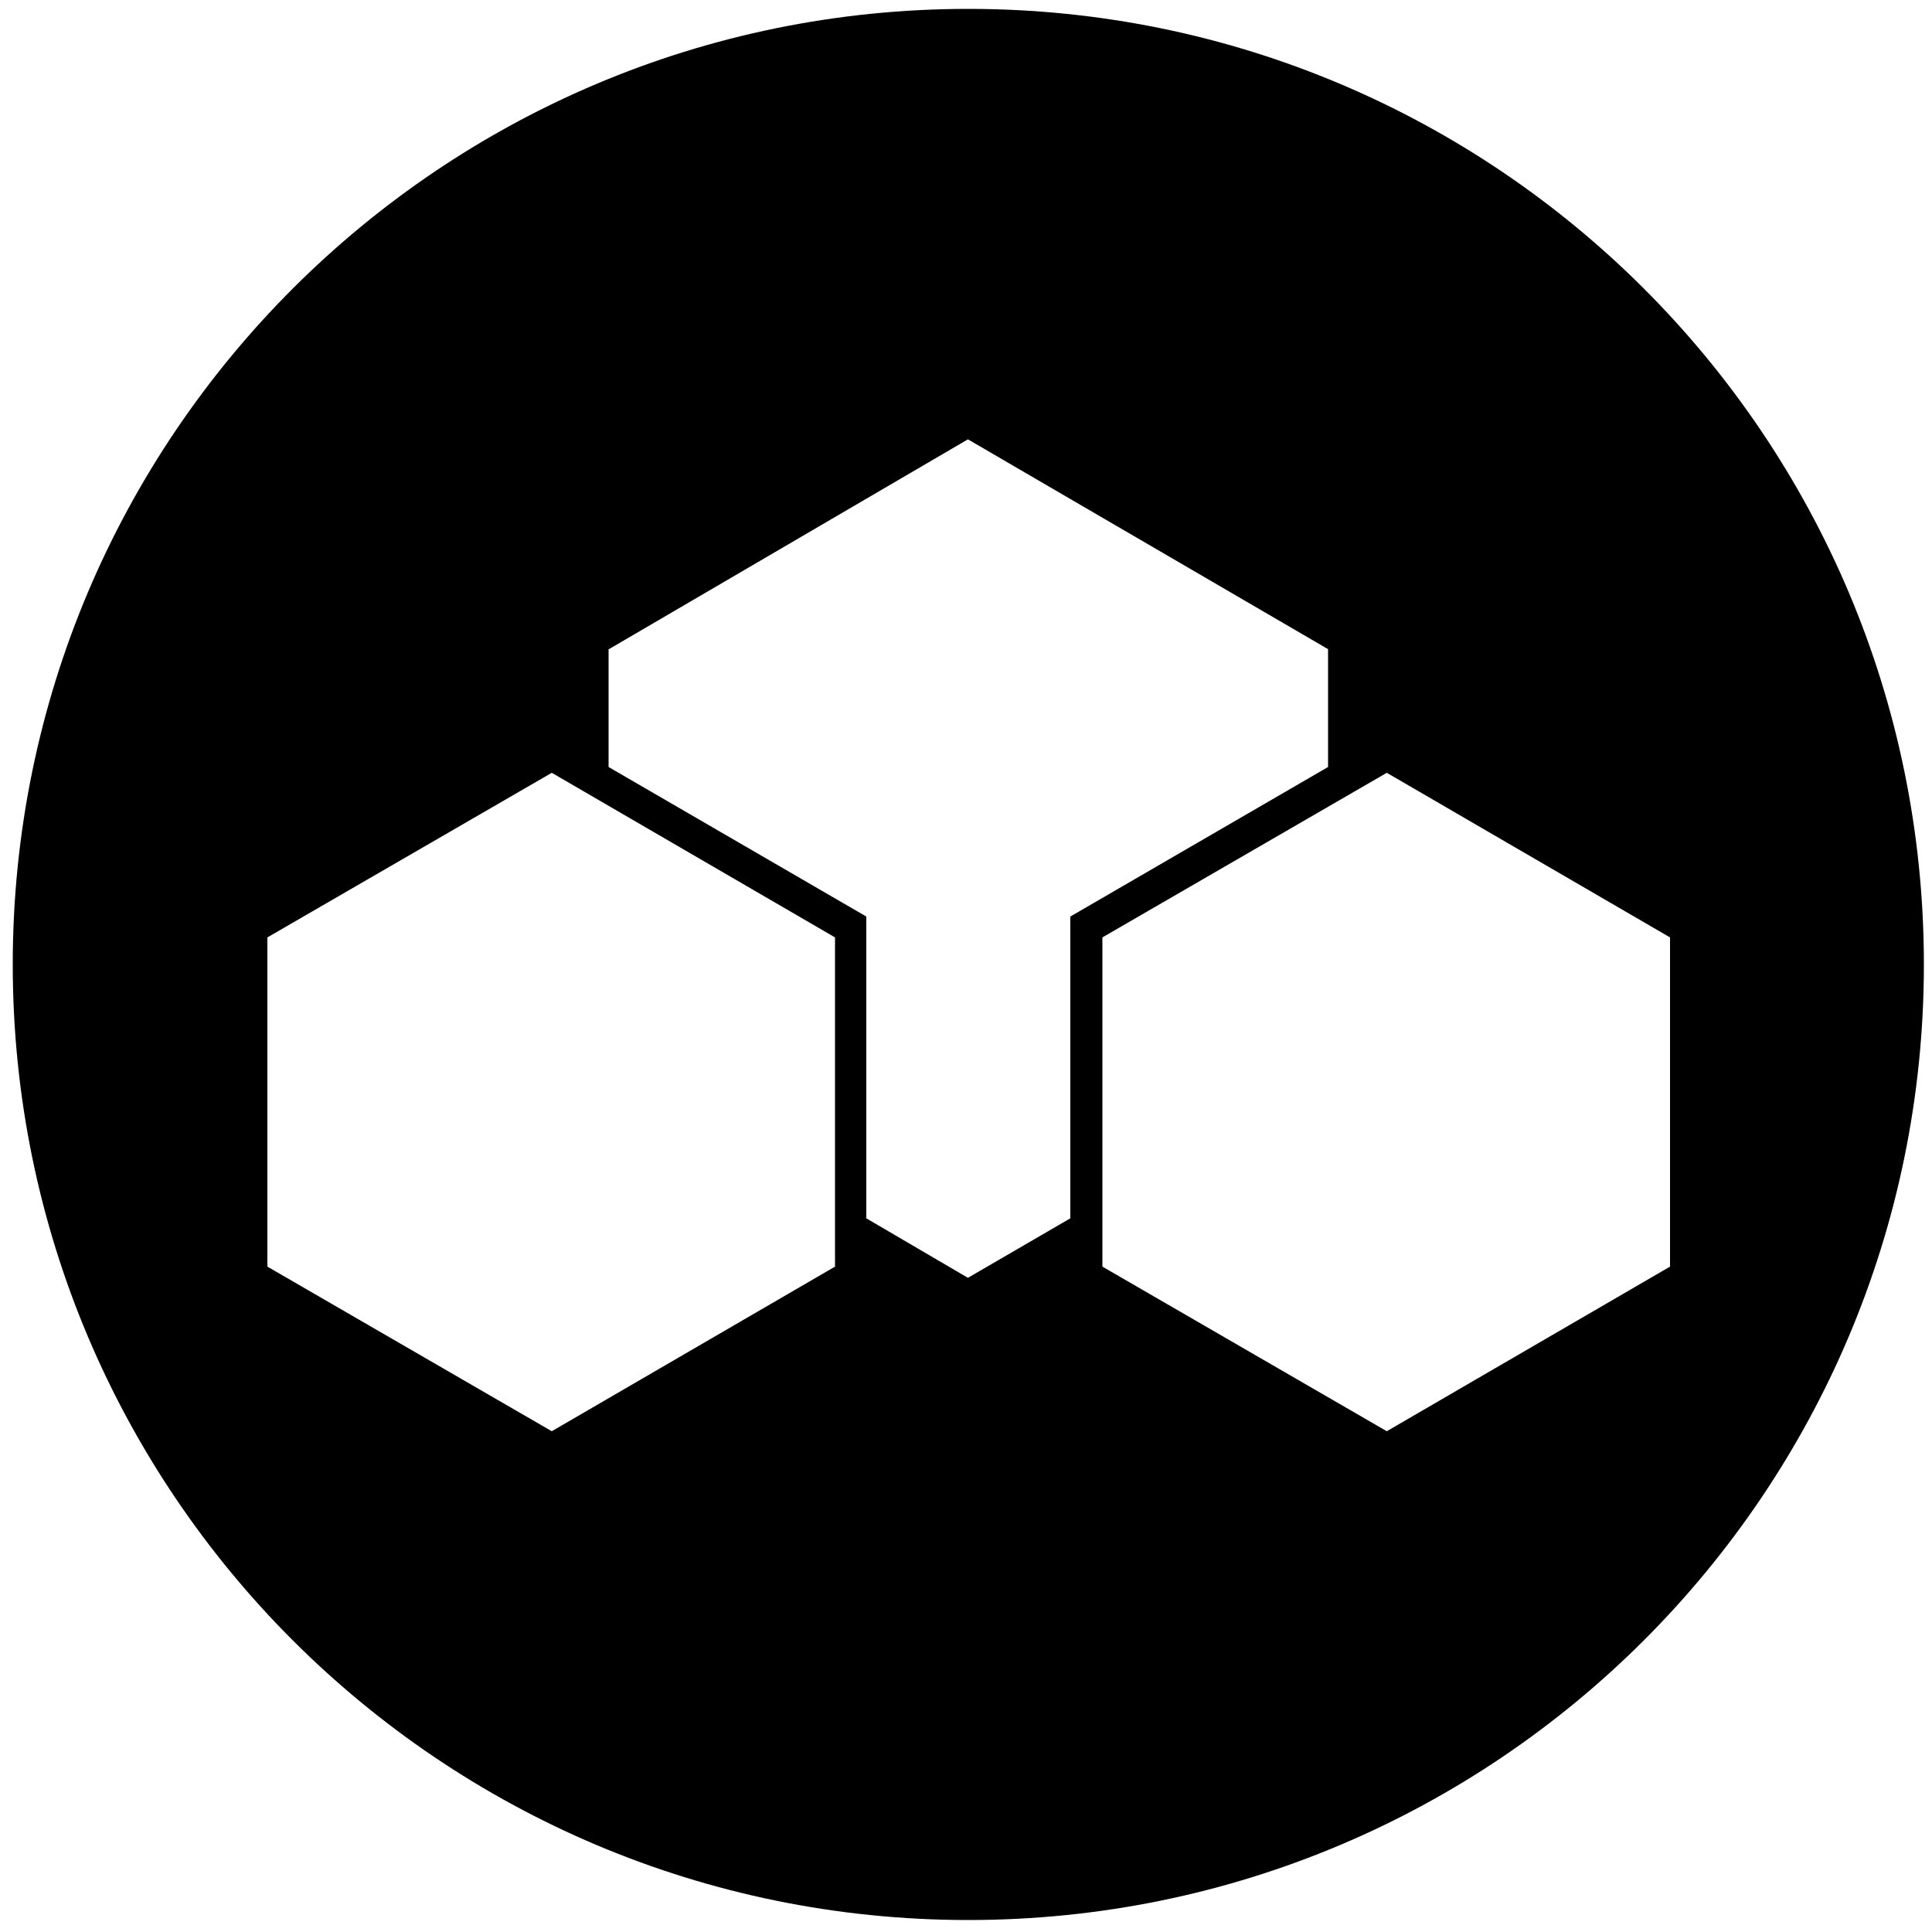<?xml version="1.0" encoding="utf-8"?>
<!-- Generator: Adobe Illustrator 25.1.0, SVG Export Plug-In . SVG Version: 6.00 Build 0)  -->
<svg version="1.1" id="zel" xmlns="http://www.w3.org/2000/svg" xmlns:xlink="http://www.w3.org/1999/xlink" x="0px" y="0px"
	 viewBox="0 0 500 500" style="enable-background:new 0 0 500 500;" xml:space="preserve">
<path d="M250.6,2.3C114,2.3,3.3,113,3.3,249.6S114,496.9,250.6,496.9s247.3-110.7,247.3-247.3S387.2,2.3,250.6,2.3z M216.1,327.8
	l-73.3,42.6l-73.6-42.6v-85.2l73.6-42.6l73.3,42.6V327.8z M277,315.3l-26.5,15.4l-26.3-15.4v-78.1l-66.7-38.7V168h0.1l92.9-54.3
	l93.2,54.3v30.5L277,237.2V315.3z M358.9,370.4l-73.6-42.6v-85.2h0l73.6-42.6l73.3,42.6v85.2L358.9,370.4z"/>
</svg>
